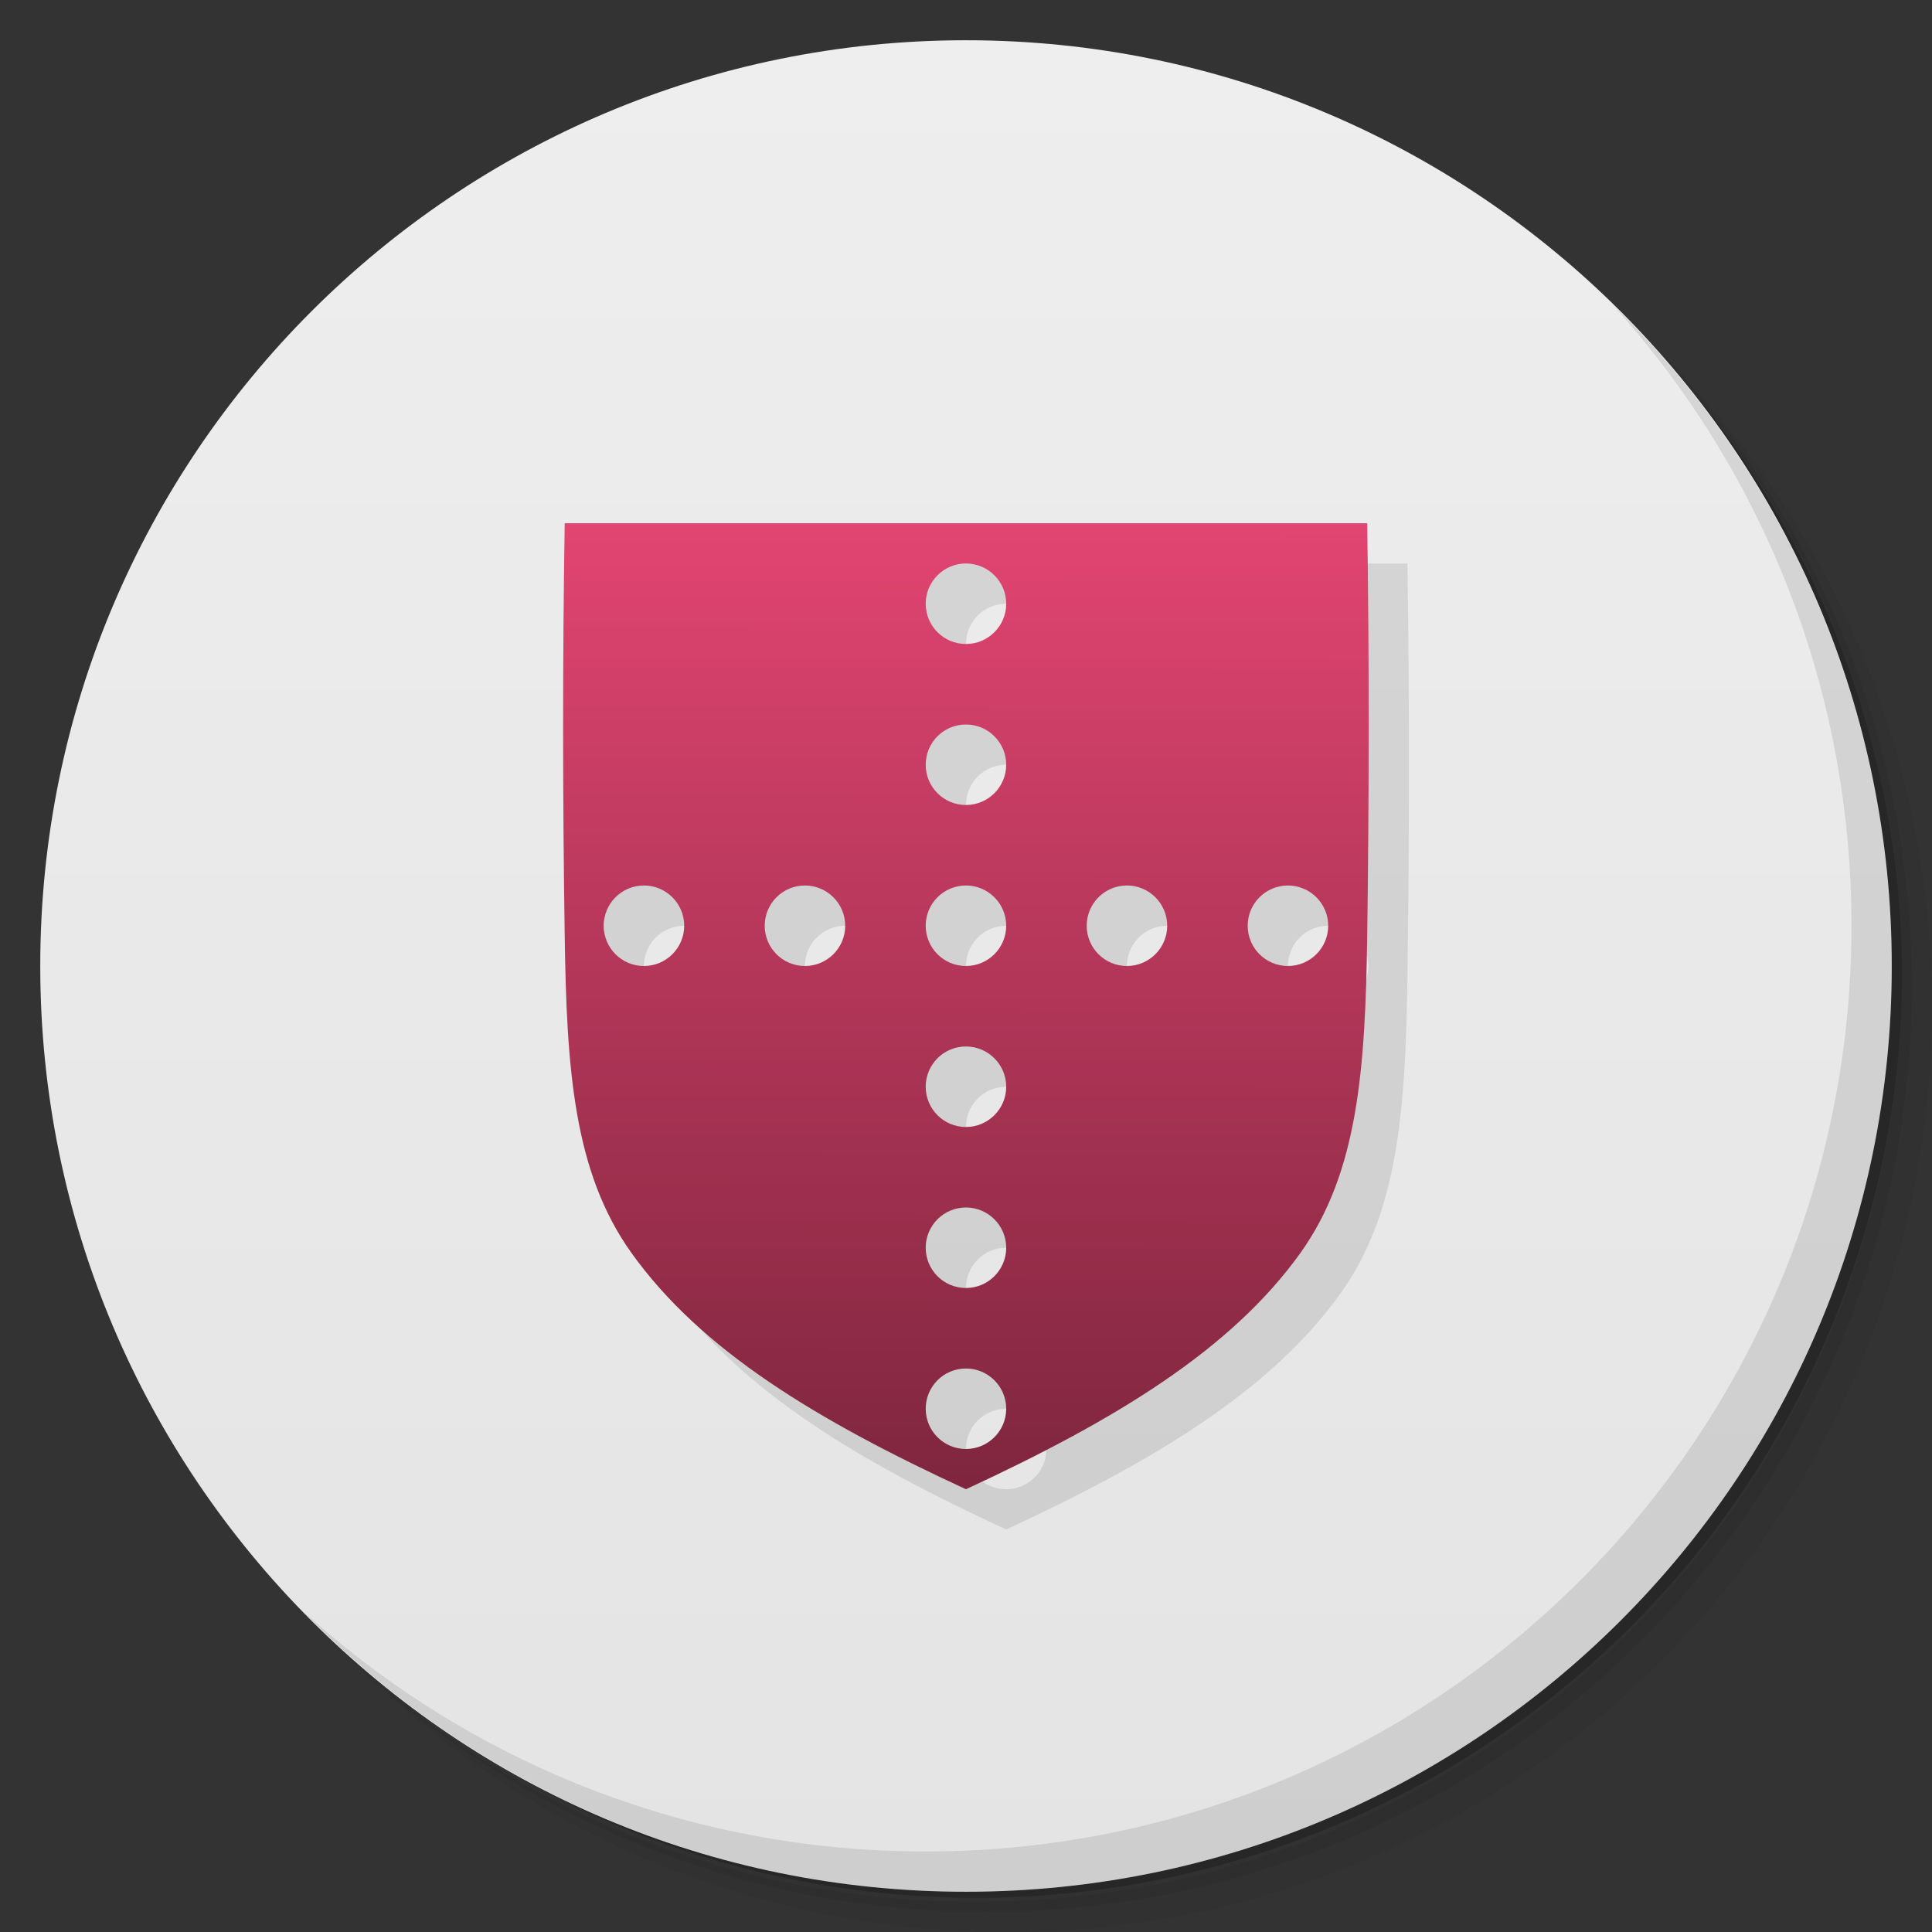 <svg xmlns="http://www.w3.org/2000/svg" viewBox="0 0 48 48">
 <rect x="0" y="0" width="48" height="48" fill="#333333" stroke="none"/>
 <defs>
  <linearGradient id="linearGradient3764" x1="1" x2="47" gradientUnits="userSpaceOnUse" gradientTransform="matrix(0,-1,1,0,-1.5e-6,48)">
   <stop style="stop-color:#e4e4e4;stop-opacity:1"/>
   <stop offset="1" style="stop-color:#eee;stop-opacity:1"/>
  </linearGradient>
  <clipPath id="clipPath-392703927">
   <g transform="translate(0,-1004.362)">
    <path d="m -24 13 c 0 1.105 -0.672 2 -1.5 2 -0.828 0 -1.5 -0.895 -1.5 -2 0 -1.105 0.672 -2 1.5 -2 0.828 0 1.5 0.895 1.5 2 z" transform="matrix(15.333,0,0,11.5,415,878.862)" style="fill:#1890d0"/>
   </g>
  </clipPath>
  <clipPath id="clipPath-402570221">
   <g transform="translate(0,-1004.362)">
    <path d="m -24 13 c 0 1.105 -0.672 2 -1.5 2 -0.828 0 -1.5 -0.895 -1.5 -2 0 -1.105 0.672 -2 1.5 -2 0.828 0 1.5 0.895 1.5 2 z" transform="matrix(15.333,0,0,11.5,415,878.862)" style="fill:#1890d0"/>
   </g>
  </clipPath>
  <linearGradient id="linear0" gradientUnits="userSpaceOnUse" x1="6.778" y1="3.487" x2="6.769" y2="10.518" gradientTransform="matrix(3.73,0,0,3.402,-1.263,-2.03445e-6)">
   <stop style="stop-color:#e24571;stop-opacity:1"/>
   <stop offset="1" style="stop-color:#7f263e;stop-opacity:1"/>
  </linearGradient>
 </defs>
 <g>
  <path d="m 36.31 5 c 5.859 4.062 9.688 10.831 9.688 18.5 c 0 12.426 -10.07 22.5 -22.5 22.5 c -7.669 0 -14.438 -3.828 -18.5 -9.688 c 1.037 1.822 2.306 3.499 3.781 4.969 c 4.085 3.712 9.514 5.969 15.469 5.969 c 12.703 0 23 -10.298 23 -23 c 0 -5.954 -2.256 -11.384 -5.969 -15.469 c -1.469 -1.475 -3.147 -2.744 -4.969 -3.781 z m 4.969 3.781 c 3.854 4.113 6.219 9.637 6.219 15.719 c 0 12.703 -10.297 23 -23 23 c -6.081 0 -11.606 -2.364 -15.719 -6.219 c 4.16 4.144 9.883 6.719 16.219 6.719 c 12.703 0 23 -10.298 23 -23 c 0 -6.335 -2.575 -12.06 -6.719 -16.219 z" style="opacity:0.05"/>
  <path d="m 41.28 8.781 c 3.712 4.085 5.969 9.514 5.969 15.469 c 0 12.703 -10.297 23 -23 23 c -5.954 0 -11.384 -2.256 -15.469 -5.969 c 4.113 3.854 9.637 6.219 15.719 6.219 c 12.703 0 23 -10.298 23 -23 c 0 -6.081 -2.364 -11.606 -6.219 -15.719 z" style="opacity:0.1"/>
  <path d="m 31.25 2.375 c 8.615 3.154 14.75 11.417 14.75 21.13 c 0 12.426 -10.07 22.5 -22.5 22.5 c -9.708 0 -17.971 -6.135 -21.12 -14.75 a 23 23 0 0 0 44.875 -7 a 23 23 0 0 0 -16 -21.875 z" style="opacity:0.2"/>
 </g>
 <g>
  <path d="m 24 1 c 12.703 0 23 10.297 23 23 c 0 12.703 -10.297 23 -23 23 -12.703 0 -23 -10.297 -23 -23 0 -12.703 10.297 -23 23 -23 z" style="fill:url(#linearGradient3764);fill-opacity:1"/>
 </g>
 <g transform="translate(0,1)">
  <g style="clip-path:url(#clipPath-392703927)">
   <g transform="translate(1,1)">
    <g style="opacity:0.1">
     <!-- color: #eeeeee -->
     <g>
      <path d="m 14.03 12 c -0.055 3.418 -0.051 6.832 0 10.25 0.047 3.289 0.219 5.867 1.656 7.875 1.727 2.422 4.602 4.16 8.313 5.875 3.703 -1.715 6.582 -3.457 8.313 -5.875 1.434 -2.01 1.609 -4.586 1.656 -7.875 0.047 -3.418 0.051 -6.832 0 -10.25 m -9.969 1 c 0.551 0 1 0.449 1 1 0 0.551 -0.449 1 -1 1 -0.555 0 -1 -0.449 -1 -1 0 -0.551 0.445 -1 1 -1 m 0 4 c 0.551 0 1 0.449 1 1 0 0.551 -0.449 1 -1 1 -0.555 0 -1 -0.449 -1 -1 0 -0.551 0.445 -1 1 -1 m -8 4 c 0.551 0 1 0.449 1 1 0 0.551 -0.449 1 -1 1 -0.555 0 -1 -0.449 -1 -1 0 -0.551 0.445 -1 1 -1 m 4 0 c 0.551 0 1 0.449 1 1 0 0.551 -0.449 1 -1 1 -0.555 0 -1 -0.449 -1 -1 0 -0.551 0.445 -1 1 -1 m 4 0 c 0.551 0 1 0.449 1 1 0 0.551 -0.449 1 -1 1 -0.555 0 -1 -0.449 -1 -1 0 -0.551 0.445 -1 1 -1 m 4 0 c 0.551 0 1 0.449 1 1 0 0.551 -0.449 1 -1 1 -0.555 0 -1 -0.449 -1 -1 0 -0.551 0.445 -1 1 -1 m 4 0 c 0.551 0 1 0.449 1 1 0 0.551 -0.449 1 -1 1 -0.555 0 -1 -0.449 -1 -1 0 -0.551 0.445 -1 1 -1 m -8 4 c 0.551 0 1 0.449 1 1 0 0.551 -0.449 1 -1 1 -0.555 0 -1 -0.449 -1 -1 0 -0.551 0.445 -1 1 -1 m 0 4 c 0.551 0 1 0.449 1 1 0 0.551 -0.449 1 -1 1 -0.555 0 -1 -0.449 -1 -1 0 -0.551 0.445 -1 1 -1 m 0 4 c 0.551 0 1 0.449 1 1 0 0.551 -0.449 1 -1 1 -0.555 0 -1 -0.449 -1 -1 0 -0.551 0.445 -1 1 -1 m 0 0" style="fill:#000;stroke:none;fill-rule:nonzero"/>
     </g>
    </g>
   </g>
  </g>
 </g>
 <g transform="translate(0,1)">
  <g style="clip-path:url(#clipPath-402570221)">
   <!-- color: #eeeeee -->
   <g>
    <path d="m 14.03 12 c -0.055 3.418 -0.051 6.832 0 10.25 0.047 3.289 0.219 5.867 1.656 7.875 1.727 2.422 4.602 4.16 8.313 5.875 3.703 -1.715 6.582 -3.457 8.313 -5.875 1.434 -2.01 1.609 -4.586 1.656 -7.875 0.047 -3.418 0.051 -6.832 0 -10.25 m -9.969 1 c 0.551 0 1 0.449 1 1 0 0.551 -0.449 1 -1 1 -0.555 0 -1 -0.449 -1 -1 0 -0.551 0.445 -1 1 -1 m 0 4 c 0.551 0 1 0.449 1 1 0 0.551 -0.449 1 -1 1 -0.555 0 -1 -0.449 -1 -1 0 -0.551 0.445 -1 1 -1 m -8 4 c 0.551 0 1 0.449 1 1 0 0.551 -0.449 1 -1 1 -0.555 0 -1 -0.449 -1 -1 0 -0.551 0.445 -1 1 -1 m 4 0 c 0.551 0 1 0.449 1 1 0 0.551 -0.449 1 -1 1 -0.555 0 -1 -0.449 -1 -1 0 -0.551 0.445 -1 1 -1 m 4 0 c 0.551 0 1 0.449 1 1 0 0.551 -0.449 1 -1 1 -0.555 0 -1 -0.449 -1 -1 0 -0.551 0.445 -1 1 -1 m 4 0 c 0.551 0 1 0.449 1 1 0 0.551 -0.449 1 -1 1 -0.555 0 -1 -0.449 -1 -1 0 -0.551 0.445 -1 1 -1 m 4 0 c 0.551 0 1 0.449 1 1 0 0.551 -0.449 1 -1 1 -0.555 0 -1 -0.449 -1 -1 0 -0.551 0.445 -1 1 -1 m -8 4 c 0.551 0 1 0.449 1 1 0 0.551 -0.449 1 -1 1 -0.555 0 -1 -0.449 -1 -1 0 -0.551 0.445 -1 1 -1 m 0 4 c 0.551 0 1 0.449 1 1 0 0.551 -0.449 1 -1 1 -0.555 0 -1 -0.449 -1 -1 0 -0.551 0.445 -1 1 -1 m 0 4 c 0.551 0 1 0.449 1 1 0 0.551 -0.449 1 -1 1 -0.555 0 -1 -0.449 -1 -1 0 -0.551 0.445 -1 1 -1 m 0 0" style="fill:url(#linear0);stroke:none;fill-rule:nonzero"/>
   </g>
  </g>
 </g>
 <g>
  <path d="m 40.03 7.531 c 3.712 4.084 5.969 9.514 5.969 15.469 0 12.703 -10.297 23 -23 23 c -5.954 0 -11.384 -2.256 -15.469 -5.969 4.178 4.291 10.01 6.969 16.469 6.969 c 12.703 0 23 -10.298 23 -23 0 -6.462 -2.677 -12.291 -6.969 -16.469 z" style="opacity:0.1"/>
 </g>
</svg>
